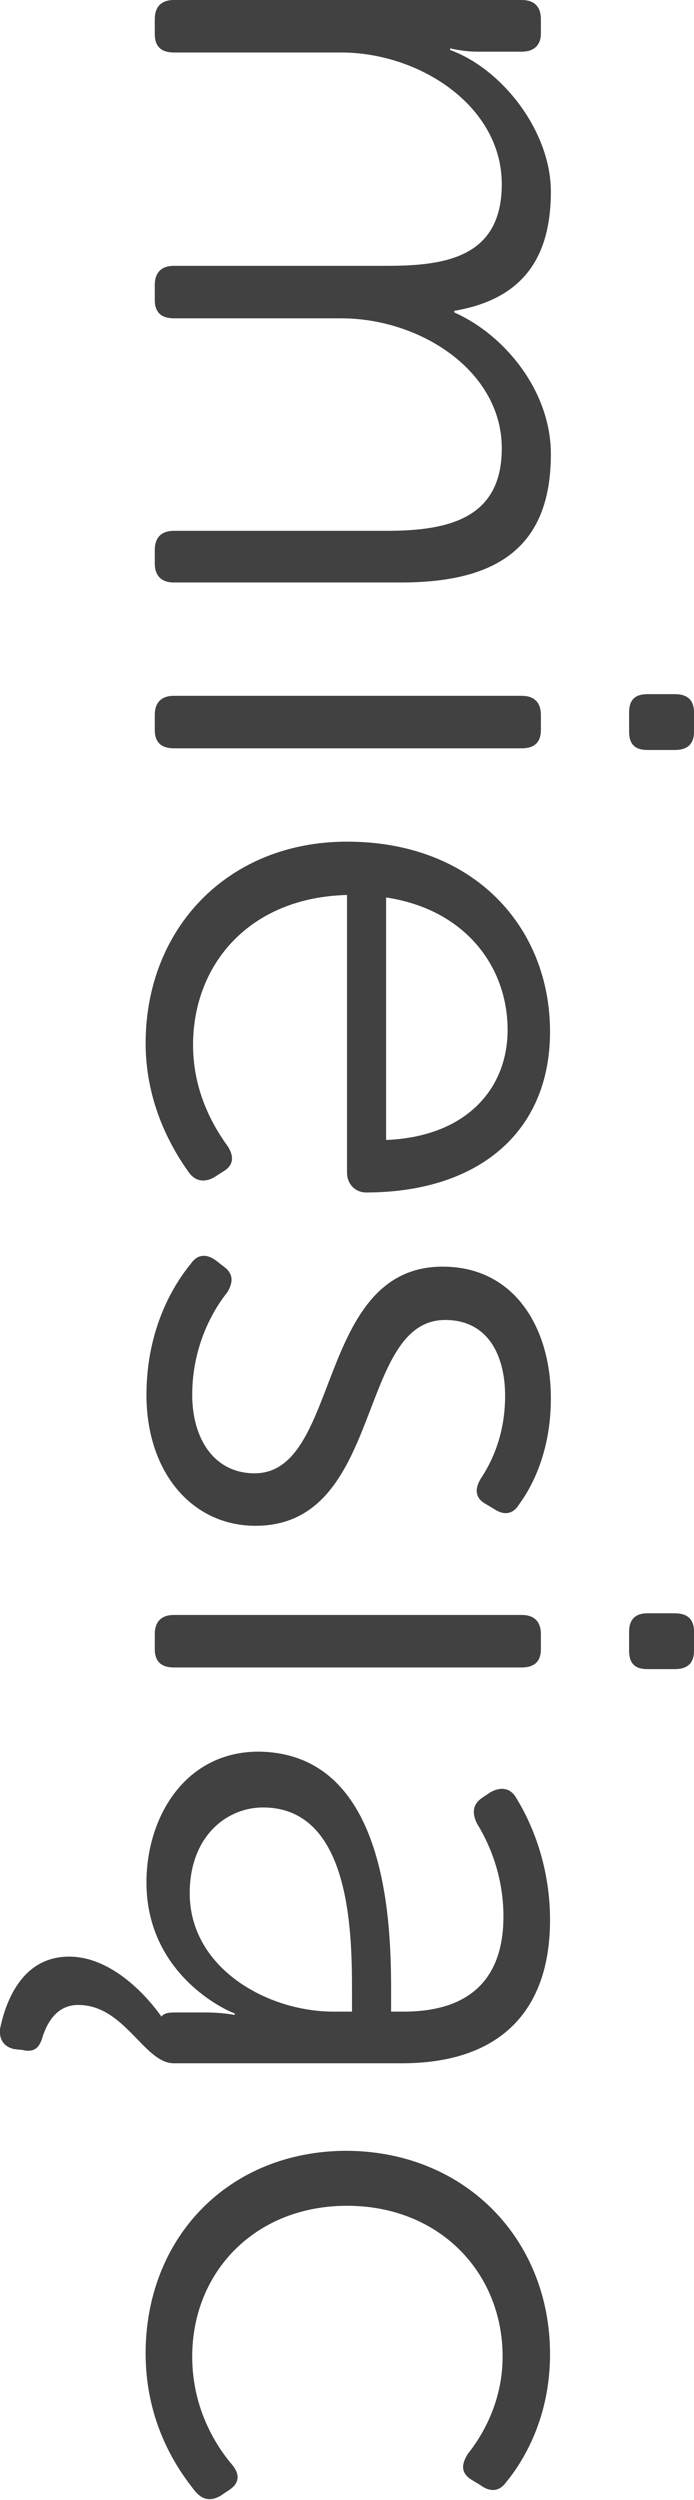 <svg xmlns="http://www.w3.org/2000/svg" viewBox="0 0 83.4 300" style="enable-background:new 0 0 83.4 300" xml:space="preserve"><path d="M62.7 0c1.5 0 2.3.8 2.3 2.3V4c0 1.4-.8 2.2-2.3 2.2h-5.3c-1.8 0-3.3-.4-3.3-.4V6c6.3 2.3 12.1 9.8 12.1 17 0 8.6-4 13-11.6 14.3v.2c5.9 2.6 11.6 9.3 11.6 17 0 11.2-6.5 15.4-18 15.4H20.9c-1.5 0-2.3-.8-2.3-2.3V66c0-1.5.8-2.3 2.3-2.3h25.6c7.6 0 13.8-1.6 13.8-9.9 0-9.3-9.8-15.6-19.3-15.6H20.9c-1.5 0-2.3-.7-2.3-2.2v-1.8c0-1.5.8-2.3 2.3-2.3h25.6c7 0 13.8-1 13.8-9.8 0-9.4-9.9-15.8-19.3-15.8H20.9c-1.5 0-2.3-.7-2.3-2.2V2.3c0-1.5.8-2.3 2.3-2.3h41.8zm15.1 83.3h3.3c1.5 0 2.3.7 2.3 2.2v2.3c0 1.5-.8 2.2-2.3 2.2h-3.3c-1.5 0-2.2-.7-2.2-2.2v-2.3c0-1.5.7-2.2 2.2-2.2zm-15.1.2c1.5 0 2.3.8 2.3 2.3v1.8c0 1.5-.8 2.2-2.3 2.2H20.9c-1.5 0-2.3-.7-2.3-2.2v-1.8c0-1.5.8-2.3 2.3-2.3h41.8zm3.4 40.3c0 12.3-8.9 19.3-22.1 19.3-1.3 0-2.3-1-2.3-2.4v-33.3c-11.8.3-18.5 8.4-18.5 18 0 5.8 2.6 10 4.2 12.2.8 1.3.6 2.3-.6 3l-1.1.7c-1.1.6-2.2.5-3-.6-1.8-2.5-5.2-8-5.2-15.5 0-13.8 9.9-24.2 24.2-24.2 15.3 0 24.4 10.3 24.4 22.8zm-19.7 13c9.8-.4 14.6-6.3 14.6-13.2 0-7.7-5.2-14.5-14.6-15.9v29.1zM26 151.3l.9.7c1.1.8 1.2 1.8.4 3.1-1.6 2-4.2 6.3-4.2 12.3 0 5.2 2.6 9.4 7.5 9.4 10.4 0 7.3-24.8 22.6-24.8 8.6 0 13 7.3 13 15.8 0 6.6-2.4 10.8-3.8 12.7-.7 1.2-1.8 1.4-3 .6l-1-.6c-1.3-.7-1.4-1.8-.6-3.1 1.2-1.8 2.9-5.1 2.9-9.9 0-4.9-2.1-9.1-7.2-9.1-10.7 0-7.3 24.7-22.8 24.7-7.6 0-13.1-6.4-13.1-15.7 0-8.1 3.4-13.4 5.3-15.7.8-1.2 1.9-1.3 3.1-.4zm51.8 42.3h3.3c1.5 0 2.3.7 2.3 2.2v2.3c0 1.5-.8 2.2-2.3 2.2h-3.3c-1.5 0-2.2-.7-2.2-2.2v-2.3c0-1.4.7-2.2 2.2-2.2zm-15.1.2c1.5 0 2.3.8 2.3 2.3v1.8c0 1.5-.8 2.2-2.3 2.2H20.9c-1.5 0-2.3-.7-2.3-2.2v-1.8c0-1.5.8-2.3 2.3-2.3h41.8zM47 238.7v2.7h1.5c8.9 0 12-4.9 12-11.4 0-5.2-1.9-9.1-3.2-11.2-.6-1.3-.5-2.3.7-3.1l.9-.6c1.2-.7 2.4-.6 3.1.6 1.5 2.4 4.1 7.6 4.1 14.7 0 11.1-6.2 17.2-17.8 17.2H20.9c-3.6 0-5.9-7-11.5-7-2.8 0-3.9 2.5-4.4 4.2-.4 1.1-1.1 1.5-2.3 1.2l-1-.1c-1.3-.3-1.8-1.2-1.7-2.4.6-3 2.5-8.7 8.3-8.7 5 0 9.2 4.5 11.1 7.2.3-.4.8-.5 1.6-.5h3.7c2.1 0 3.5.3 3.5.3v-.2c0 .1-10.6-4.1-10.6-15.7 0-7.8 4.6-15.7 13.5-15.7 15.1.2 15.9 19.6 15.9 28.5zm-24.2-11.5c0 8.9 9.2 14.2 17.3 14.2h2.2v-2.6c0-7.3-.3-21.9-10.7-21.9-4.3 0-8.8 3.4-8.8 10.3zm43.3 55.3c0 7.9-3.4 13.1-5.3 15.4-.8 1.1-1.9 1.2-3.1.3l-1-.6c-1.3-.8-1.3-1.8-.5-3.1 1.6-2 4.2-6.1 4.2-11.7 0-10.1-7.6-18.1-18.7-18.1-11 0-18.6 7.9-18.6 18.1 0 6.4 3 10.9 4.9 13.1.9 1.2.7 2.2-.6 3l-.9.6c-1.2.7-2.2.5-3.1-.6-1.9-2.4-5.9-7.9-5.9-16.5 0-13.8 9.9-24.3 24.2-24.3 14.3.1 24.4 10.7 24.4 24.4z" style="fill:#414141"/></svg>